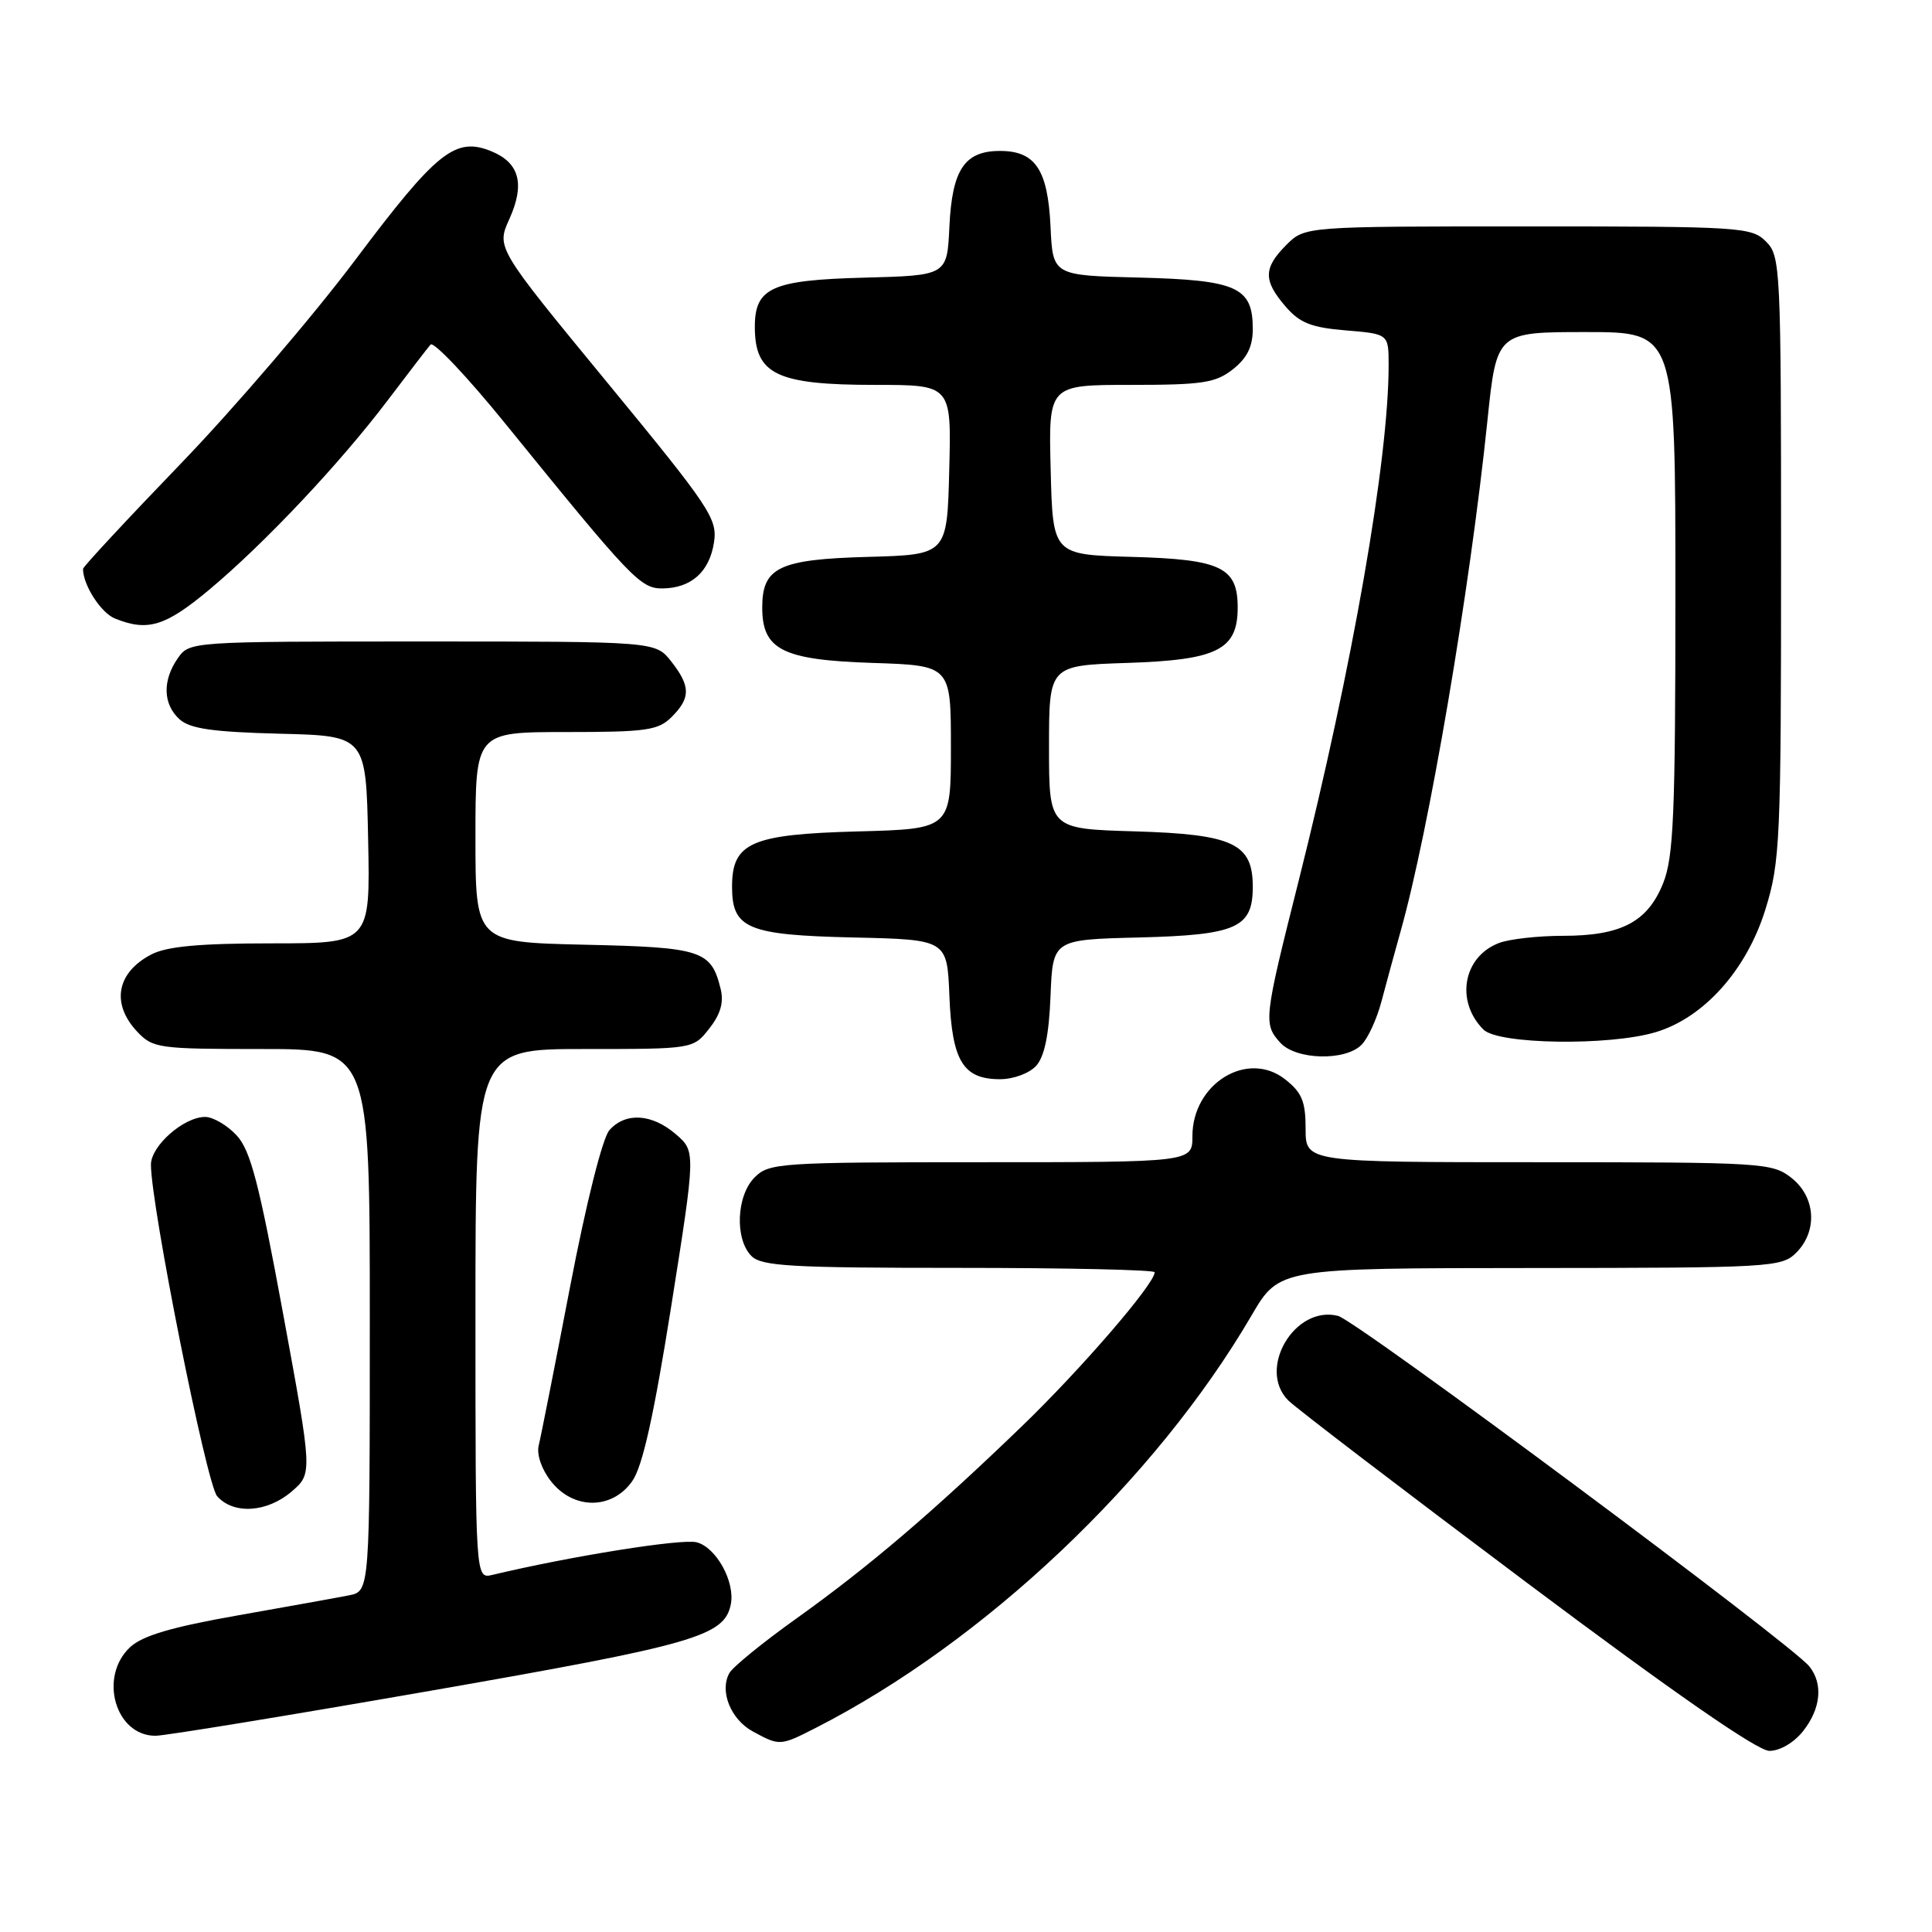 <?xml version="1.0" encoding="UTF-8" standalone="no"?>
<!DOCTYPE svg PUBLIC "-//W3C//DTD SVG 1.1//EN" "http://www.w3.org/Graphics/SVG/1.1/DTD/svg11.dtd" >
<svg xmlns="http://www.w3.org/2000/svg" xmlns:xlink="http://www.w3.org/1999/xlink" version="1.1" viewBox="0 0 256 256">
 <g >
 <path fill="currentColor"
d=" M 238.93 229.37 C 241.28 226.38 241.59 223.12 239.75 220.81 C 237.39 217.84 179.76 174.98 177.29 174.36 C 171.55 172.92 166.55 181.40 170.70 185.56 C 171.69 186.56 185.90 197.41 202.28 209.69 C 221.79 224.31 232.88 232.00 234.45 232.00 C 235.86 232.00 237.72 230.90 238.93 229.37 Z  M 108.10 228.95 C 130.44 217.55 153.09 196.12 165.84 174.30 C 169.50 168.04 169.50 168.04 202.75 168.02 C 234.65 168.00 236.08 167.92 238.00 166.00 C 240.88 163.12 240.59 158.61 237.37 156.07 C 234.83 154.08 233.58 154.00 203.87 154.00 C 173.00 154.00 173.00 154.00 173.00 149.57 C 173.00 145.95 172.51 144.76 170.29 143.02 C 165.30 139.09 158.00 143.57 158.00 150.56 C 158.00 154.00 158.00 154.00 130.00 154.00 C 103.33 154.00 101.90 154.10 100.00 156.00 C 97.57 158.43 97.34 164.19 99.57 166.43 C 100.92 167.78 104.83 168.00 127.07 168.00 C 141.33 168.00 153.00 168.26 153.00 168.58 C 153.00 170.12 143.25 181.42 135.36 189.03 C 123.47 200.49 115.10 207.62 105.50 214.48 C 101.10 217.62 97.12 220.86 96.66 221.67 C 95.30 224.05 96.81 227.83 99.76 229.43 C 103.31 231.36 103.38 231.36 108.10 228.95 Z  M 57.19 224.01 C 92.13 217.91 96.01 216.79 96.84 212.56 C 97.42 209.59 94.89 205.01 92.30 204.36 C 90.31 203.86 75.69 206.19 65.25 208.68 C 63.00 209.22 63.00 209.22 63.00 174.11 C 63.00 139.00 63.00 139.00 77.43 139.00 C 91.85 139.00 91.85 139.00 93.98 136.29 C 95.47 134.40 95.93 132.82 95.49 131.04 C 94.24 125.93 93.00 125.52 77.47 125.18 C 63.00 124.85 63.00 124.85 63.00 110.93 C 63.00 97.00 63.00 97.00 75.00 97.00 C 85.67 97.00 87.22 96.78 89.00 95.00 C 91.53 92.47 91.52 90.93 88.93 87.63 C 86.85 85.00 86.85 85.00 55.98 85.00 C 25.22 85.00 25.11 85.01 23.56 87.22 C 21.50 90.17 21.59 93.32 23.79 95.31 C 25.18 96.56 28.17 96.99 37.04 97.22 C 48.50 97.50 48.50 97.50 48.78 111.25 C 49.06 125.00 49.06 125.00 35.98 125.00 C 26.46 125.00 22.13 125.40 20.07 126.46 C 15.46 128.85 14.69 132.98 18.17 136.69 C 20.25 138.90 20.99 139.00 34.67 139.00 C 49.00 139.00 49.00 139.00 49.00 174.92 C 49.00 210.84 49.00 210.84 46.25 211.39 C 44.74 211.69 38.10 212.88 31.50 214.05 C 22.75 215.59 18.89 216.73 17.25 218.25 C 13.04 222.17 15.27 230.00 20.60 230.00 C 21.85 230.00 38.32 227.30 57.19 224.01 Z  M 38.65 197.63 C 41.41 195.25 41.41 195.25 37.51 174.06 C 34.33 156.78 33.20 152.43 31.35 150.44 C 30.11 149.10 28.23 148.00 27.18 148.00 C 24.35 148.00 20.00 151.83 20.00 154.32 C 20.00 159.76 27.36 196.65 28.77 198.25 C 30.93 200.71 35.39 200.43 38.65 197.63 Z  M 83.78 196.25 C 85.15 194.30 86.64 187.57 88.95 173.03 C 92.19 152.56 92.19 152.56 89.54 150.28 C 86.37 147.56 82.89 147.35 80.75 149.75 C 79.84 150.78 77.68 159.36 75.54 170.50 C 73.53 180.95 71.66 190.42 71.38 191.54 C 71.09 192.74 71.77 194.71 73.02 196.29 C 76.00 200.08 81.12 200.06 83.78 196.25 Z  M 137.30 141.22 C 138.40 140.01 139.00 137.10 139.20 131.97 C 139.50 124.50 139.50 124.50 150.96 124.22 C 163.87 123.89 166.00 122.94 166.00 117.50 C 166.00 111.77 163.40 110.55 150.40 110.16 C 139.00 109.83 139.00 109.83 139.00 99.00 C 139.00 88.18 139.00 88.18 149.40 87.84 C 161.31 87.45 164.00 86.10 164.00 80.50 C 164.00 75.17 161.79 74.11 149.96 73.79 C 139.50 73.50 139.50 73.50 139.22 62.25 C 138.93 51.00 138.93 51.00 149.83 51.00 C 159.34 51.00 161.07 50.74 163.37 48.93 C 165.25 47.44 166.00 45.93 166.00 43.58 C 166.00 38.05 163.92 37.11 150.96 36.78 C 139.50 36.50 139.50 36.50 139.20 30.02 C 138.84 22.47 137.19 20.00 132.50 20.00 C 127.81 20.00 126.16 22.47 125.80 30.02 C 125.50 36.50 125.50 36.50 114.54 36.79 C 102.22 37.11 99.99 38.12 100.02 43.40 C 100.05 49.62 102.94 51.00 115.97 51.00 C 126.07 51.00 126.07 51.00 125.78 62.25 C 125.50 73.50 125.50 73.50 115.04 73.79 C 103.21 74.11 101.00 75.17 101.00 80.50 C 101.00 86.10 103.69 87.45 115.60 87.84 C 126.00 88.18 126.00 88.18 126.00 99.01 C 126.00 109.84 126.00 109.84 113.60 110.17 C 99.51 110.55 97.00 111.66 97.00 117.50 C 97.00 123.04 99.05 123.90 113.04 124.22 C 125.50 124.50 125.50 124.50 125.80 131.97 C 126.14 140.59 127.61 143.00 132.50 143.00 C 134.29 143.00 136.40 142.22 137.30 141.22 Z  M 180.40 138.45 C 181.25 137.61 182.44 135.02 183.05 132.70 C 183.66 130.39 184.79 126.25 185.56 123.50 C 189.34 110.13 194.75 78.34 197.09 55.75 C 198.31 44.00 198.31 44.00 210.16 44.00 C 222.00 44.00 222.00 44.00 222.00 78.48 C 222.00 107.97 221.76 113.55 220.38 117.02 C 218.32 122.16 214.83 124.00 207.11 124.00 C 203.82 124.00 200.00 124.43 198.63 124.95 C 193.87 126.76 192.81 132.67 196.57 136.43 C 198.54 138.39 213.22 138.61 219.38 136.77 C 225.78 134.86 231.45 128.51 233.93 120.49 C 235.88 114.19 236.00 111.41 236.00 73.89 C 236.00 35.33 235.93 33.93 234.00 32.00 C 232.09 30.09 230.67 30.00 202.45 30.00 C 172.91 30.00 172.91 30.00 170.45 32.45 C 167.40 35.51 167.37 37.16 170.33 40.60 C 172.22 42.79 173.73 43.40 178.33 43.78 C 184.00 44.25 184.00 44.25 184.00 48.40 C 184.00 60.92 179.21 88.34 172.08 116.71 C 167.45 135.08 167.39 135.67 169.65 138.17 C 171.72 140.45 178.24 140.62 180.40 138.45 Z  M 27.70 78.16 C 35.04 72.03 45.09 61.36 51.42 52.98 C 54.12 49.42 56.65 46.12 57.05 45.66 C 57.45 45.20 61.92 49.92 66.98 56.16 C 83.72 76.79 84.87 78.00 87.81 77.97 C 91.61 77.92 94.01 75.76 94.61 71.86 C 95.08 68.73 94.09 67.25 80.45 50.67 C 65.77 32.83 65.77 32.83 67.49 29.03 C 69.58 24.40 68.84 21.59 65.15 20.06 C 60.35 18.08 57.91 20.02 47.10 34.41 C 41.50 41.87 31.09 54.03 23.96 61.43 C 16.83 68.83 11.00 75.10 11.00 75.38 C 11.00 77.52 13.38 81.22 15.24 81.96 C 19.57 83.71 21.91 82.99 27.70 78.16 Z "/>
</g>
</svg>